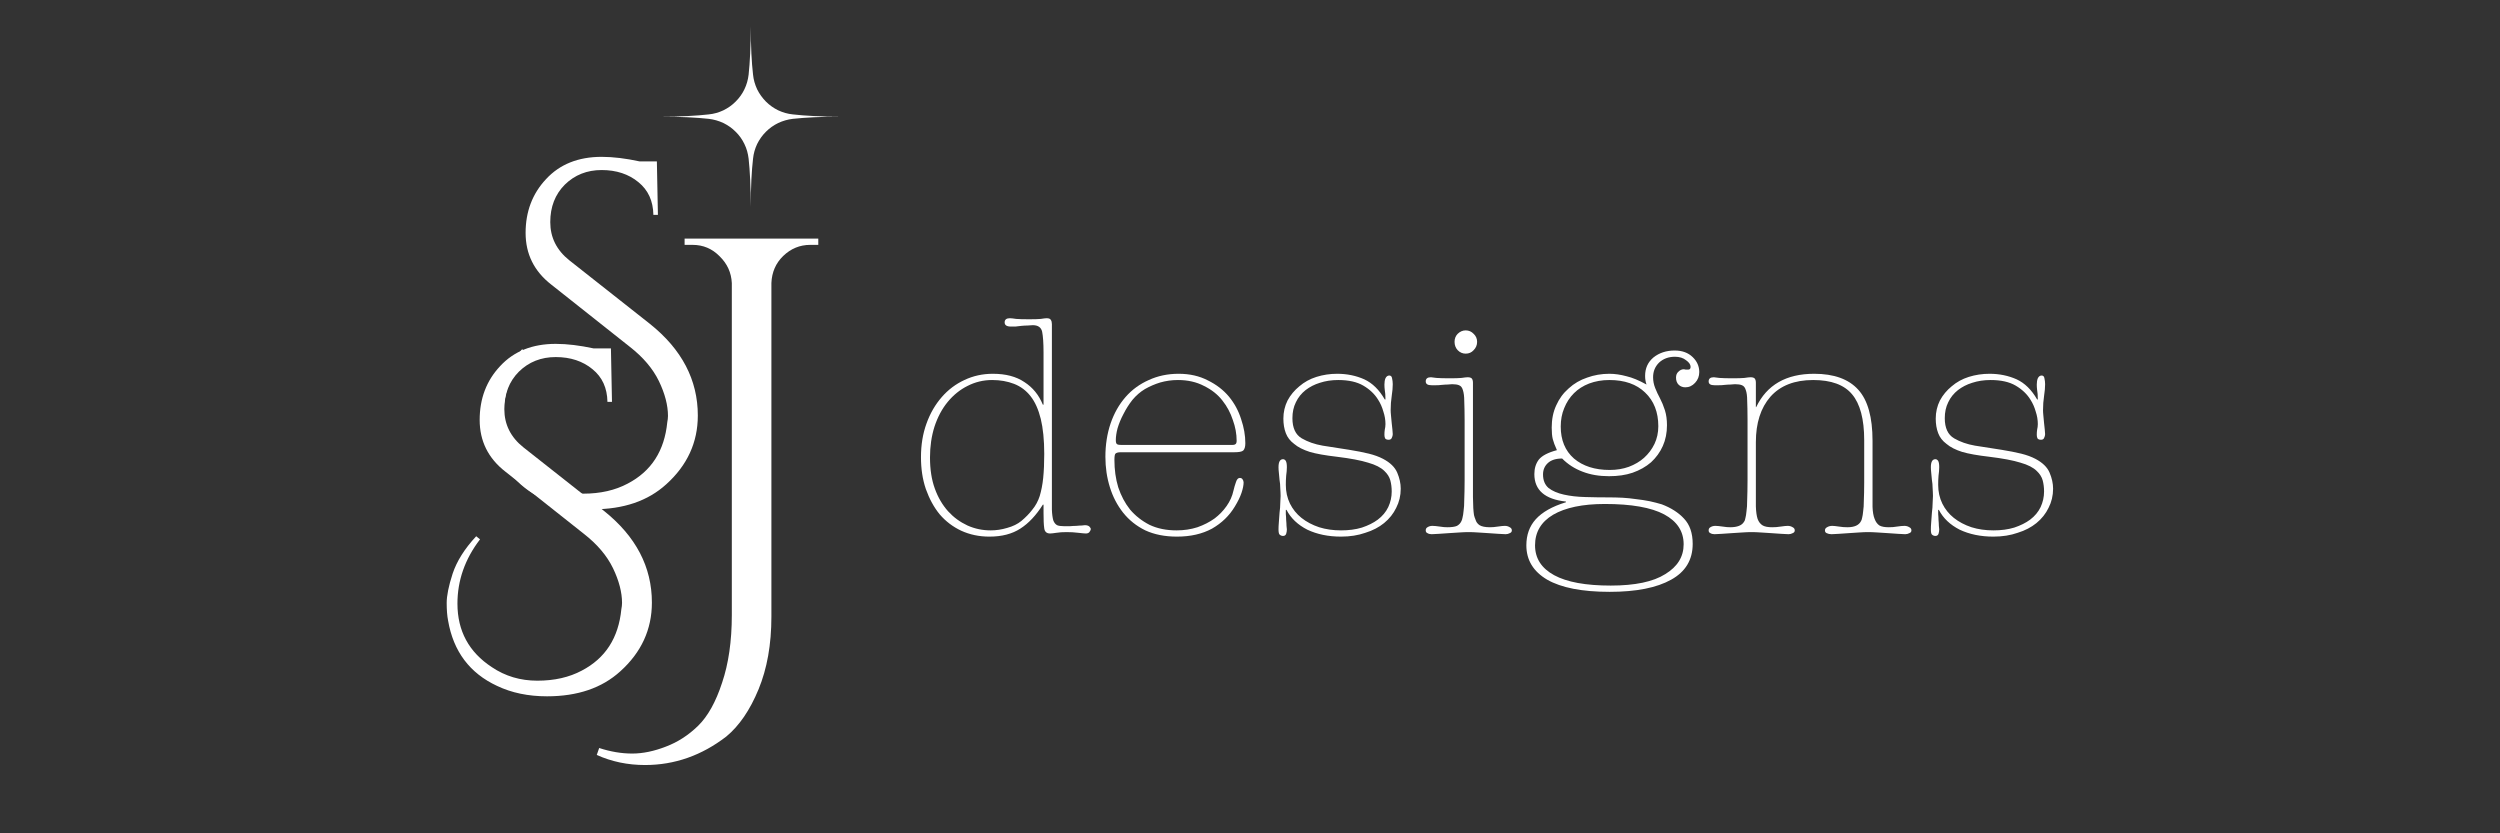 <svg xmlns="http://www.w3.org/2000/svg" xmlns:xlink="http://www.w3.org/1999/xlink" width="150" zoomAndPan="magnify" viewBox="0 0 112.5 37.5" height="50" preserveAspectRatio="xMidYMid meet" version="1.0"><rect x="0" y="0" width="112.5" height="37.5" fill="#333333" stroke="none"/><defs><g/><clipPath id="967d963711"><path d="M 29.723 1.184 L 37.863 1.184 L 37.863 9.324 L 29.723 9.324 Z M 29.723 1.184 " clip-rule="nonzero"/></clipPath></defs><g fill="#ffffff" fill-opacity="1"><g transform="translate(21.34, 21.074)"><g><path d="M 2.328 -5.219 C 1.648 -4.332 1.312 -3.367 1.312 -2.328 C 1.312 -1.098 1.828 -0.145 2.859 0.531 C 3.461 0.938 4.145 1.141 4.906 1.141 C 5.676 1.141 6.344 0.988 6.906 0.688 C 7.969 0.133 8.562 -0.785 8.688 -2.078 C 8.707 -2.172 8.719 -2.266 8.719 -2.359 C 8.719 -2.836 8.582 -3.359 8.312 -3.922 C 8.039 -4.484 7.602 -5 7 -5.469 L 3.469 -8.266 C 2.695 -8.867 2.312 -9.645 2.312 -10.594 C 2.312 -11.551 2.617 -12.359 3.234 -13.016 C 3.848 -13.68 4.68 -14.016 5.734 -14.016 C 6.254 -14.016 6.82 -13.945 7.438 -13.812 L 8.219 -13.812 L 8.266 -11.406 L 8.062 -11.406 C 8.051 -12.031 7.828 -12.52 7.391 -12.875 C 6.953 -13.238 6.398 -13.422 5.734 -13.422 C 5.078 -13.422 4.523 -13.203 4.078 -12.766 C 3.641 -12.328 3.422 -11.766 3.422 -11.078 C 3.422 -10.391 3.707 -9.816 4.281 -9.359 L 7.906 -6.5 C 9.344 -5.352 10.062 -3.977 10.062 -2.375 C 10.062 -1.164 9.586 -0.133 8.641 0.719 C 7.816 1.469 6.719 1.844 5.344 1.844 C 4.5 1.844 3.75 1.688 3.094 1.375 C 1.863 0.801 1.129 -0.176 0.891 -1.562 C 0.848 -1.781 0.828 -2.047 0.828 -2.359 C 0.828 -2.68 0.914 -3.117 1.094 -3.672 C 1.281 -4.234 1.633 -4.797 2.156 -5.359 Z M 2.328 -5.219 "/></g></g></g><g fill="#ffffff" fill-opacity="1"><g transform="translate(19.273, 29.49)"><g><path d="M 2.328 -5.219 C 1.648 -4.332 1.312 -3.367 1.312 -2.328 C 1.312 -1.098 1.828 -0.145 2.859 0.531 C 3.461 0.938 4.145 1.141 4.906 1.141 C 5.676 1.141 6.344 0.988 6.906 0.688 C 7.969 0.133 8.562 -0.785 8.688 -2.078 C 8.707 -2.172 8.719 -2.266 8.719 -2.359 C 8.719 -2.836 8.582 -3.359 8.312 -3.922 C 8.039 -4.484 7.602 -5 7 -5.469 L 3.469 -8.266 C 2.695 -8.867 2.312 -9.645 2.312 -10.594 C 2.312 -11.551 2.617 -12.359 3.234 -13.016 C 3.848 -13.68 4.68 -14.016 5.734 -14.016 C 6.254 -14.016 6.82 -13.945 7.438 -13.812 L 8.219 -13.812 L 8.266 -11.406 L 8.062 -11.406 C 8.051 -12.031 7.828 -12.52 7.391 -12.875 C 6.953 -13.238 6.398 -13.422 5.734 -13.422 C 5.078 -13.422 4.523 -13.203 4.078 -12.766 C 3.641 -12.328 3.422 -11.766 3.422 -11.078 C 3.422 -10.391 3.707 -9.816 4.281 -9.359 L 7.906 -6.5 C 9.344 -5.352 10.062 -3.977 10.062 -2.375 C 10.062 -1.164 9.586 -0.133 8.641 0.719 C 7.816 1.469 6.719 1.844 5.344 1.844 C 4.5 1.844 3.75 1.688 3.094 1.375 C 1.863 0.801 1.129 -0.176 0.891 -1.562 C 0.848 -1.781 0.828 -2.047 0.828 -2.359 C 0.828 -2.68 0.914 -3.117 1.094 -3.672 C 1.281 -4.234 1.633 -4.797 2.156 -5.359 Z M 2.328 -5.219 "/></g></g></g><g fill="#ffffff" fill-opacity="1"><g transform="translate(29.135, 29.957)"><g><path d="M -2.172 3.703 C -1.672 3.867 -1.176 3.953 -0.688 3.953 C -0.207 3.953 0.297 3.848 0.828 3.641 C 1.359 3.441 1.844 3.129 2.281 2.703 C 2.719 2.273 3.078 1.629 3.359 0.766 C 3.648 -0.086 3.797 -1.102 3.797 -2.281 L 3.797 -17.219 C 3.773 -17.688 3.594 -18.086 3.25 -18.422 C 2.914 -18.766 2.508 -18.938 2.031 -18.938 L 1.672 -18.938 L 1.672 -19.219 L 7.688 -19.219 L 7.688 -18.938 L 7.328 -18.938 C 6.859 -18.938 6.453 -18.77 6.109 -18.438 C 5.773 -18.113 5.598 -17.707 5.578 -17.219 L 5.578 -2.203 C 5.578 -0.953 5.383 0.133 5 1.062 C 4.613 2 4.129 2.707 3.547 3.188 C 2.441 4.039 1.223 4.469 -0.109 4.469 C -0.891 4.469 -1.613 4.316 -2.281 4.016 Z M -2.172 3.703 "/></g></g></g><g clip-path="url(#967d963711)"><path fill="#ffffff" d="M 33.887 3.359 C 33.91 3.59 33.973 3.805 34.07 4.016 C 34.172 4.223 34.305 4.406 34.465 4.57 C 34.629 4.734 34.812 4.863 35.02 4.965 C 35.23 5.062 35.445 5.125 35.676 5.148 C 36.227 5.211 36.934 5.25 37.852 5.25 C 36.934 5.25 36.227 5.289 35.676 5.348 C 35.445 5.375 35.23 5.438 35.02 5.535 C 34.812 5.637 34.629 5.766 34.465 5.93 C 34.305 6.09 34.172 6.277 34.07 6.484 C 33.973 6.691 33.91 6.91 33.887 7.141 C 33.824 7.688 33.785 8.398 33.785 9.316 C 33.785 8.398 33.746 7.688 33.688 7.141 C 33.66 6.91 33.602 6.691 33.5 6.484 C 33.402 6.277 33.27 6.09 33.105 5.93 C 32.945 5.766 32.758 5.637 32.551 5.535 C 32.344 5.438 32.125 5.375 31.895 5.348 C 31.348 5.289 30.637 5.25 29.723 5.25 C 30.637 5.25 31.348 5.211 31.895 5.148 C 32.125 5.125 32.344 5.062 32.551 4.965 C 32.758 4.863 32.945 4.734 33.105 4.57 C 33.27 4.406 33.402 4.223 33.5 4.016 C 33.602 3.805 33.66 3.59 33.688 3.359 C 33.746 2.809 33.785 2.102 33.785 1.184 C 33.785 2.102 33.824 2.809 33.887 3.359 Z M 33.887 3.359 " fill-opacity="1" fill-rule="nonzero"/></g><g fill="#ffffff" fill-opacity="1"><g transform="translate(40.897, 23.945)"><g><path d="M 0.953 -3.359 C 0.953 -2.828 1.023 -2.359 1.172 -1.953 C 1.316 -1.555 1.516 -1.219 1.766 -0.938 C 2.016 -0.664 2.305 -0.453 2.641 -0.297 C 2.973 -0.148 3.32 -0.078 3.688 -0.078 C 3.926 -0.078 4.172 -0.113 4.422 -0.188 C 4.68 -0.258 4.895 -0.363 5.062 -0.5 C 5.258 -0.664 5.426 -0.836 5.562 -1.016 C 5.707 -1.191 5.816 -1.395 5.891 -1.625 C 5.961 -1.863 6.016 -2.133 6.047 -2.438 C 6.078 -2.75 6.094 -3.109 6.094 -3.516 C 6.094 -4.148 6.039 -4.676 5.938 -5.094 C 5.832 -5.52 5.68 -5.859 5.484 -6.109 C 5.285 -6.367 5.035 -6.555 4.734 -6.672 C 4.441 -6.785 4.113 -6.844 3.75 -6.844 C 3.352 -6.844 2.984 -6.754 2.641 -6.578 C 2.305 -6.41 2.008 -6.172 1.75 -5.859 C 1.5 -5.555 1.301 -5.188 1.156 -4.75 C 1.02 -4.32 0.953 -3.859 0.953 -3.359 Z M 4.547 -9.625 C 4.609 -9.625 4.703 -9.613 4.828 -9.594 C 4.961 -9.582 5.16 -9.578 5.422 -9.578 C 5.641 -9.578 5.812 -9.582 5.938 -9.594 C 6.062 -9.613 6.148 -9.625 6.203 -9.625 C 6.305 -9.625 6.367 -9.598 6.391 -9.547 C 6.422 -9.504 6.438 -9.441 6.438 -9.359 L 6.438 -1.844 C 6.438 -1.5 6.438 -1.223 6.438 -1.016 C 6.445 -0.805 6.469 -0.645 6.5 -0.531 C 6.539 -0.426 6.598 -0.352 6.672 -0.312 C 6.742 -0.281 6.848 -0.266 6.984 -0.266 C 7.066 -0.266 7.156 -0.266 7.25 -0.266 C 7.344 -0.273 7.438 -0.281 7.531 -0.281 C 7.625 -0.289 7.707 -0.297 7.781 -0.297 C 7.852 -0.305 7.898 -0.312 7.922 -0.312 C 8.016 -0.312 8.082 -0.289 8.125 -0.25 C 8.164 -0.207 8.188 -0.172 8.188 -0.141 C 8.188 -0.098 8.164 -0.051 8.125 0 C 8.094 0.039 8.039 0.062 7.969 0.062 C 7.914 0.062 7.801 0.051 7.625 0.031 C 7.457 0.008 7.281 0 7.094 0 C 6.926 0 6.773 0.008 6.641 0.031 C 6.504 0.051 6.41 0.062 6.359 0.062 C 6.203 0.062 6.113 -0.016 6.094 -0.172 C 6.07 -0.336 6.062 -0.57 6.062 -0.875 L 6.062 -1.234 L 6.031 -1.234 C 5.727 -0.754 5.391 -0.395 5.016 -0.156 C 4.648 0.082 4.188 0.203 3.625 0.203 C 3.164 0.203 2.742 0.113 2.359 -0.062 C 1.984 -0.238 1.66 -0.484 1.391 -0.797 C 1.129 -1.117 0.922 -1.5 0.766 -1.938 C 0.617 -2.375 0.547 -2.852 0.547 -3.375 C 0.547 -3.926 0.629 -4.43 0.797 -4.891 C 0.961 -5.348 1.191 -5.742 1.484 -6.078 C 1.773 -6.41 2.113 -6.664 2.5 -6.844 C 2.895 -7.031 3.32 -7.125 3.781 -7.125 C 4.363 -7.125 4.836 -7 5.203 -6.75 C 5.578 -6.508 5.852 -6.172 6.031 -5.734 L 6.062 -5.734 L 6.062 -8.094 C 6.062 -8.508 6.039 -8.816 6 -9.016 C 5.957 -9.211 5.816 -9.312 5.578 -9.312 C 5.516 -9.312 5.438 -9.305 5.344 -9.297 C 5.25 -9.297 5.156 -9.289 5.062 -9.281 C 4.969 -9.27 4.879 -9.258 4.797 -9.25 C 4.711 -9.25 4.645 -9.25 4.594 -9.25 C 4.406 -9.25 4.312 -9.312 4.312 -9.438 C 4.312 -9.562 4.391 -9.625 4.547 -9.625 Z M 4.547 -9.625 "/></g></g></g><g fill="#ffffff" fill-opacity="1"><g transform="translate(49.196, 23.945)"><g><path d="M 1.016 -4.141 C 1.016 -4.035 1.035 -3.973 1.078 -3.953 C 1.117 -3.93 1.188 -3.922 1.281 -3.922 L 6.25 -3.922 C 6.312 -3.922 6.359 -3.93 6.391 -3.953 C 6.43 -3.973 6.453 -4.023 6.453 -4.109 C 6.453 -4.422 6.395 -4.734 6.281 -5.047 C 6.176 -5.367 6.02 -5.66 5.812 -5.922 C 5.602 -6.191 5.328 -6.41 4.984 -6.578 C 4.648 -6.754 4.258 -6.844 3.812 -6.844 C 3.531 -6.844 3.266 -6.805 3.016 -6.734 C 2.773 -6.66 2.547 -6.562 2.328 -6.438 C 2.117 -6.312 1.93 -6.148 1.766 -5.953 C 1.609 -5.754 1.473 -5.539 1.359 -5.312 C 1.242 -5.094 1.156 -4.879 1.094 -4.672 C 1.039 -4.461 1.016 -4.285 1.016 -4.141 Z M 3.844 -7.125 C 4.344 -7.125 4.781 -7.023 5.156 -6.828 C 5.539 -6.641 5.859 -6.395 6.109 -6.094 C 6.359 -5.789 6.539 -5.453 6.656 -5.078 C 6.781 -4.711 6.844 -4.352 6.844 -4 C 6.844 -3.844 6.812 -3.734 6.75 -3.672 C 6.688 -3.617 6.551 -3.594 6.344 -3.594 L 1.234 -3.594 C 1.117 -3.594 1.039 -3.57 1 -3.531 C 0.969 -3.5 0.953 -3.406 0.953 -3.25 C 0.953 -2.812 1.008 -2.398 1.125 -2.016 C 1.25 -1.641 1.426 -1.305 1.656 -1.016 C 1.895 -0.734 2.188 -0.504 2.531 -0.328 C 2.883 -0.16 3.289 -0.078 3.75 -0.078 C 4.082 -0.078 4.395 -0.125 4.688 -0.219 C 4.977 -0.32 5.234 -0.453 5.453 -0.609 C 5.672 -0.773 5.852 -0.961 6 -1.172 C 6.156 -1.391 6.258 -1.625 6.312 -1.875 C 6.344 -2.008 6.379 -2.133 6.422 -2.25 C 6.461 -2.375 6.52 -2.438 6.594 -2.438 C 6.656 -2.438 6.695 -2.414 6.719 -2.375 C 6.75 -2.332 6.766 -2.285 6.766 -2.234 C 6.766 -2.109 6.734 -1.953 6.672 -1.766 C 6.609 -1.578 6.508 -1.375 6.375 -1.156 C 6.125 -0.738 5.781 -0.406 5.344 -0.156 C 4.906 0.082 4.379 0.203 3.766 0.203 C 3.223 0.203 2.75 0.109 2.344 -0.078 C 1.945 -0.273 1.613 -0.539 1.344 -0.875 C 1.082 -1.207 0.883 -1.586 0.75 -2.016 C 0.613 -2.453 0.547 -2.91 0.547 -3.391 C 0.547 -3.93 0.625 -4.43 0.781 -4.891 C 0.938 -5.348 1.16 -5.742 1.453 -6.078 C 1.742 -6.41 2.094 -6.664 2.5 -6.844 C 2.906 -7.031 3.352 -7.125 3.844 -7.125 Z M 3.844 -7.125 "/></g></g></g><g fill="#ffffff" fill-opacity="1"><g transform="translate(56.721, 23.945)"><g><path d="M 3.453 -7.125 C 3.898 -7.125 4.305 -7.039 4.672 -6.875 C 5.035 -6.707 5.344 -6.406 5.594 -5.969 L 5.625 -5.969 C 5.625 -6.156 5.613 -6.297 5.594 -6.391 C 5.582 -6.484 5.578 -6.566 5.578 -6.641 C 5.578 -6.754 5.594 -6.848 5.625 -6.922 C 5.664 -7.004 5.723 -7.047 5.797 -7.047 C 5.867 -7.047 5.91 -7.004 5.922 -6.922 C 5.941 -6.836 5.953 -6.75 5.953 -6.656 C 5.953 -6.508 5.938 -6.332 5.906 -6.125 C 5.875 -5.926 5.859 -5.711 5.859 -5.484 C 5.859 -5.43 5.863 -5.348 5.875 -5.234 C 5.883 -5.129 5.895 -5.02 5.906 -4.906 C 5.914 -4.801 5.926 -4.703 5.938 -4.609 C 5.945 -4.516 5.953 -4.445 5.953 -4.406 C 5.953 -4.352 5.938 -4.297 5.906 -4.234 C 5.883 -4.18 5.836 -4.156 5.766 -4.156 C 5.691 -4.156 5.641 -4.176 5.609 -4.219 C 5.586 -4.27 5.578 -4.32 5.578 -4.375 C 5.578 -4.457 5.582 -4.535 5.594 -4.609 C 5.613 -4.691 5.625 -4.773 5.625 -4.859 C 5.625 -5.047 5.594 -5.234 5.531 -5.422 C 5.477 -5.617 5.398 -5.797 5.297 -5.953 C 5.141 -6.211 4.914 -6.426 4.625 -6.594 C 4.344 -6.758 3.969 -6.844 3.5 -6.844 C 3.195 -6.844 2.922 -6.801 2.672 -6.719 C 2.43 -6.645 2.219 -6.535 2.031 -6.391 C 1.844 -6.242 1.695 -6.062 1.594 -5.844 C 1.488 -5.633 1.438 -5.395 1.438 -5.125 C 1.438 -4.688 1.578 -4.383 1.859 -4.219 C 2.129 -4.062 2.441 -3.953 2.797 -3.891 C 3.148 -3.836 3.551 -3.773 4 -3.703 C 4.332 -3.648 4.625 -3.594 4.875 -3.531 C 5.125 -3.469 5.336 -3.391 5.516 -3.297 C 5.836 -3.129 6.051 -2.922 6.156 -2.672 C 6.258 -2.43 6.312 -2.191 6.312 -1.953 C 6.312 -1.641 6.242 -1.352 6.109 -1.094 C 5.984 -0.832 5.801 -0.602 5.562 -0.406 C 5.332 -0.219 5.051 -0.07 4.719 0.031 C 4.395 0.145 4.031 0.203 3.625 0.203 C 3.051 0.203 2.547 0.098 2.109 -0.109 C 1.68 -0.328 1.367 -0.625 1.172 -1 L 1.141 -1 C 1.141 -0.969 1.141 -0.906 1.141 -0.812 C 1.148 -0.727 1.156 -0.641 1.156 -0.547 C 1.164 -0.453 1.172 -0.363 1.172 -0.281 C 1.18 -0.207 1.188 -0.156 1.188 -0.125 C 1.188 -0.051 1.176 0.016 1.156 0.078 C 1.133 0.141 1.086 0.172 1.016 0.172 C 0.953 0.172 0.898 0.148 0.859 0.109 C 0.828 0.078 0.812 0 0.812 -0.125 C 0.812 -0.207 0.816 -0.316 0.828 -0.453 C 0.836 -0.586 0.848 -0.727 0.859 -0.875 C 0.879 -1.031 0.891 -1.172 0.891 -1.297 C 0.898 -1.43 0.906 -1.539 0.906 -1.625 C 0.906 -1.738 0.898 -1.859 0.891 -1.984 C 0.891 -2.109 0.879 -2.227 0.859 -2.344 C 0.848 -2.469 0.836 -2.578 0.828 -2.672 C 0.816 -2.773 0.812 -2.859 0.812 -2.922 C 0.812 -3.16 0.879 -3.281 1.016 -3.281 C 1.066 -3.281 1.109 -3.254 1.141 -3.203 C 1.172 -3.148 1.188 -3.055 1.188 -2.922 C 1.188 -2.805 1.176 -2.676 1.156 -2.531 C 1.145 -2.395 1.141 -2.258 1.141 -2.125 C 1.141 -1.82 1.203 -1.539 1.328 -1.281 C 1.453 -1.031 1.625 -0.816 1.844 -0.641 C 2.07 -0.461 2.336 -0.32 2.641 -0.219 C 2.941 -0.125 3.27 -0.078 3.625 -0.078 C 3.969 -0.078 4.281 -0.117 4.562 -0.203 C 4.844 -0.297 5.082 -0.414 5.281 -0.562 C 5.488 -0.719 5.645 -0.906 5.75 -1.125 C 5.852 -1.344 5.906 -1.578 5.906 -1.828 C 5.906 -2.016 5.883 -2.18 5.844 -2.328 C 5.801 -2.484 5.711 -2.625 5.578 -2.75 C 5.422 -2.906 5.176 -3.031 4.844 -3.125 C 4.52 -3.227 4.051 -3.316 3.438 -3.391 C 2.914 -3.453 2.508 -3.523 2.219 -3.609 C 1.926 -3.703 1.691 -3.82 1.516 -3.969 C 1.336 -4.102 1.211 -4.266 1.141 -4.453 C 1.066 -4.648 1.031 -4.867 1.031 -5.109 C 1.031 -5.398 1.094 -5.672 1.219 -5.922 C 1.352 -6.172 1.531 -6.383 1.75 -6.562 C 1.969 -6.75 2.223 -6.891 2.516 -6.984 C 2.816 -7.078 3.129 -7.125 3.453 -7.125 Z M 3.453 -7.125 "/></g></g></g><g fill="#ffffff" fill-opacity="1"><g transform="translate(63.736, 23.945)"><g><path d="M 0.656 -6.969 C 0.676 -6.969 0.758 -6.957 0.906 -6.938 C 1.051 -6.926 1.254 -6.922 1.516 -6.922 C 1.734 -6.922 1.906 -6.926 2.031 -6.938 C 2.156 -6.957 2.25 -6.969 2.312 -6.969 C 2.406 -6.969 2.469 -6.945 2.5 -6.906 C 2.531 -6.863 2.547 -6.801 2.547 -6.719 L 2.547 -2.328 C 2.547 -2.023 2.547 -1.773 2.547 -1.578 C 2.555 -1.379 2.562 -1.211 2.562 -1.078 C 2.57 -0.953 2.582 -0.848 2.594 -0.766 C 2.613 -0.691 2.633 -0.629 2.656 -0.578 C 2.688 -0.461 2.75 -0.375 2.844 -0.312 C 2.945 -0.25 3.102 -0.219 3.312 -0.219 C 3.414 -0.219 3.535 -0.227 3.672 -0.25 C 3.805 -0.27 3.91 -0.281 3.984 -0.281 C 4.066 -0.281 4.141 -0.258 4.203 -0.219 C 4.266 -0.188 4.297 -0.141 4.297 -0.078 C 4.297 -0.016 4.266 0.023 4.203 0.047 C 4.148 0.078 4.086 0.094 4.016 0.094 C 3.941 0.094 3.836 0.086 3.703 0.078 C 3.566 0.066 3.414 0.055 3.25 0.047 C 3.094 0.035 2.93 0.023 2.766 0.016 C 2.609 0.004 2.469 0 2.344 0 C 2.238 0 2.102 0.004 1.938 0.016 C 1.781 0.023 1.617 0.035 1.453 0.047 C 1.297 0.055 1.145 0.066 1 0.078 C 0.852 0.086 0.75 0.094 0.688 0.094 C 0.613 0.094 0.551 0.078 0.5 0.047 C 0.445 0.023 0.422 -0.016 0.422 -0.078 C 0.422 -0.141 0.445 -0.188 0.5 -0.219 C 0.562 -0.258 0.633 -0.281 0.719 -0.281 C 0.801 -0.281 0.91 -0.27 1.047 -0.25 C 1.18 -0.227 1.297 -0.219 1.391 -0.219 C 1.586 -0.219 1.734 -0.238 1.828 -0.281 C 1.922 -0.332 1.988 -0.406 2.031 -0.5 C 2.051 -0.539 2.066 -0.594 2.078 -0.656 C 2.098 -0.727 2.113 -0.828 2.125 -0.953 C 2.145 -1.078 2.156 -1.25 2.156 -1.469 C 2.164 -1.688 2.172 -1.973 2.172 -2.328 L 2.172 -5.031 C 2.172 -5.383 2.164 -5.672 2.156 -5.891 C 2.156 -6.109 2.133 -6.273 2.094 -6.391 C 2.062 -6.504 2.004 -6.578 1.922 -6.609 C 1.848 -6.641 1.742 -6.656 1.609 -6.656 C 1.566 -6.656 1.5 -6.648 1.406 -6.641 C 1.32 -6.641 1.234 -6.633 1.141 -6.625 C 1.055 -6.613 0.969 -6.609 0.875 -6.609 C 0.789 -6.609 0.727 -6.609 0.688 -6.609 C 0.508 -6.609 0.422 -6.664 0.422 -6.781 C 0.422 -6.906 0.5 -6.969 0.656 -6.969 Z M 2.219 -9.078 C 2.363 -9.078 2.484 -9.023 2.578 -8.922 C 2.68 -8.828 2.734 -8.707 2.734 -8.562 C 2.734 -8.414 2.68 -8.289 2.578 -8.188 C 2.484 -8.082 2.363 -8.031 2.219 -8.031 C 2.082 -8.031 1.961 -8.082 1.859 -8.188 C 1.766 -8.289 1.719 -8.414 1.719 -8.562 C 1.719 -8.707 1.766 -8.828 1.859 -8.922 C 1.961 -9.023 2.082 -9.078 2.219 -9.078 Z M 2.219 -9.078 "/></g></g></g><g fill="#ffffff" fill-opacity="1"><g transform="translate(68.155, 23.945)"><g><path d="M 0.922 0.594 C 0.922 1.176 1.207 1.625 1.781 1.938 C 2.352 2.25 3.203 2.406 4.328 2.406 C 5.422 2.406 6.238 2.234 6.781 1.891 C 7.332 1.555 7.609 1.109 7.609 0.547 C 7.609 -0.035 7.316 -0.484 6.734 -0.797 C 6.148 -1.109 5.258 -1.266 4.062 -1.266 C 3.062 -1.266 2.285 -1.102 1.734 -0.781 C 1.191 -0.457 0.922 0 0.922 0.594 Z M 2.078 -4.75 C 2.078 -4.145 2.273 -3.664 2.672 -3.312 C 3.078 -2.969 3.613 -2.797 4.281 -2.797 C 4.594 -2.797 4.879 -2.844 5.141 -2.938 C 5.41 -3.039 5.641 -3.176 5.828 -3.344 C 6.023 -3.52 6.18 -3.727 6.297 -3.969 C 6.41 -4.207 6.469 -4.473 6.469 -4.766 C 6.469 -5.398 6.27 -5.906 5.875 -6.281 C 5.488 -6.656 4.953 -6.844 4.266 -6.844 C 3.93 -6.844 3.629 -6.789 3.359 -6.688 C 3.086 -6.582 2.859 -6.438 2.672 -6.25 C 2.484 -6.062 2.336 -5.836 2.234 -5.578 C 2.129 -5.328 2.078 -5.051 2.078 -4.75 Z M 7.203 -8.172 C 7.547 -8.172 7.816 -8.07 8.016 -7.875 C 8.211 -7.688 8.312 -7.461 8.312 -7.203 C 8.312 -7.016 8.25 -6.852 8.125 -6.719 C 8 -6.582 7.852 -6.516 7.688 -6.516 C 7.57 -6.516 7.473 -6.551 7.391 -6.625 C 7.305 -6.707 7.266 -6.816 7.266 -6.953 C 7.266 -7.066 7.301 -7.156 7.375 -7.219 C 7.445 -7.289 7.523 -7.328 7.609 -7.328 C 7.641 -7.328 7.672 -7.32 7.703 -7.312 C 7.742 -7.312 7.781 -7.312 7.812 -7.312 C 7.883 -7.312 7.922 -7.352 7.922 -7.438 C 7.922 -7.539 7.852 -7.641 7.719 -7.734 C 7.594 -7.836 7.426 -7.891 7.219 -7.891 C 6.926 -7.891 6.688 -7.801 6.5 -7.625 C 6.32 -7.445 6.234 -7.227 6.234 -6.969 C 6.234 -6.801 6.266 -6.641 6.328 -6.484 C 6.391 -6.328 6.461 -6.172 6.547 -6.016 C 6.629 -5.859 6.703 -5.68 6.766 -5.484 C 6.828 -5.285 6.859 -5.062 6.859 -4.812 C 6.859 -4.469 6.797 -4.156 6.672 -3.875 C 6.547 -3.594 6.367 -3.348 6.141 -3.141 C 5.91 -2.941 5.633 -2.785 5.312 -2.672 C 5 -2.566 4.645 -2.516 4.25 -2.516 C 3.812 -2.516 3.414 -2.582 3.062 -2.719 C 2.707 -2.852 2.398 -3.051 2.141 -3.312 C 1.859 -3.312 1.645 -3.242 1.5 -3.109 C 1.352 -2.973 1.281 -2.801 1.281 -2.594 C 1.281 -2.332 1.363 -2.129 1.531 -1.984 C 1.707 -1.848 1.938 -1.75 2.219 -1.688 C 2.5 -1.625 2.82 -1.586 3.188 -1.578 C 3.551 -1.566 3.926 -1.562 4.312 -1.562 C 4.477 -1.562 4.66 -1.555 4.859 -1.547 C 5.055 -1.535 5.258 -1.516 5.469 -1.484 C 5.676 -1.461 5.879 -1.43 6.078 -1.391 C 6.273 -1.348 6.457 -1.301 6.625 -1.25 C 7.039 -1.094 7.375 -0.879 7.625 -0.609 C 7.883 -0.336 8.016 0.039 8.016 0.531 C 8.016 1.25 7.691 1.785 7.047 2.141 C 6.398 2.504 5.477 2.688 4.281 2.688 C 3.039 2.688 2.102 2.504 1.469 2.141 C 0.844 1.773 0.531 1.258 0.531 0.594 C 0.531 0.125 0.672 -0.266 0.953 -0.578 C 1.242 -0.898 1.695 -1.156 2.312 -1.344 L 2.312 -1.375 C 1.363 -1.477 0.891 -1.891 0.891 -2.609 C 0.891 -2.867 0.957 -3.086 1.094 -3.266 C 1.238 -3.441 1.508 -3.582 1.906 -3.688 C 1.812 -3.895 1.75 -4.062 1.719 -4.188 C 1.688 -4.312 1.672 -4.484 1.672 -4.703 C 1.672 -5.078 1.738 -5.41 1.875 -5.703 C 2.008 -6.004 2.195 -6.258 2.438 -6.469 C 2.676 -6.688 2.953 -6.848 3.266 -6.953 C 3.578 -7.066 3.91 -7.125 4.266 -7.125 C 4.516 -7.125 4.77 -7.086 5.031 -7.016 C 5.301 -6.953 5.602 -6.828 5.938 -6.641 C 5.914 -6.711 5.898 -6.773 5.891 -6.828 C 5.879 -6.891 5.875 -6.957 5.875 -7.031 C 5.875 -7.375 6 -7.648 6.25 -7.859 C 6.508 -8.066 6.828 -8.172 7.203 -8.172 Z M 7.203 -8.172 "/></g></g></g><g fill="#ffffff" fill-opacity="1"><g transform="translate(76.467, 23.945)"><g><path d="M 5.172 -7.125 C 6.066 -7.125 6.727 -6.883 7.156 -6.406 C 7.582 -5.938 7.797 -5.172 7.797 -4.109 L 7.797 -2.062 C 7.797 -1.688 7.797 -1.379 7.797 -1.141 C 7.805 -0.91 7.836 -0.727 7.891 -0.594 C 7.941 -0.457 8.016 -0.359 8.109 -0.297 C 8.211 -0.242 8.352 -0.219 8.531 -0.219 C 8.656 -0.219 8.781 -0.227 8.906 -0.25 C 9.039 -0.27 9.148 -0.281 9.234 -0.281 C 9.316 -0.281 9.391 -0.258 9.453 -0.219 C 9.516 -0.188 9.547 -0.141 9.547 -0.078 C 9.547 -0.016 9.516 0.023 9.453 0.047 C 9.398 0.078 9.336 0.094 9.266 0.094 C 9.191 0.094 9.086 0.086 8.953 0.078 C 8.816 0.066 8.664 0.055 8.5 0.047 C 8.344 0.035 8.18 0.023 8.016 0.016 C 7.859 0.004 7.719 0 7.594 0 C 7.488 0 7.352 0.004 7.188 0.016 C 7.031 0.023 6.875 0.035 6.719 0.047 C 6.562 0.055 6.41 0.066 6.266 0.078 C 6.129 0.086 6.023 0.094 5.953 0.094 C 5.867 0.094 5.797 0.078 5.734 0.047 C 5.68 0.023 5.656 -0.016 5.656 -0.078 C 5.656 -0.141 5.688 -0.188 5.75 -0.219 C 5.812 -0.258 5.891 -0.281 5.984 -0.281 C 6.047 -0.281 6.145 -0.27 6.281 -0.25 C 6.414 -0.227 6.547 -0.219 6.672 -0.219 C 6.984 -0.219 7.188 -0.312 7.281 -0.5 C 7.301 -0.531 7.316 -0.578 7.328 -0.641 C 7.348 -0.711 7.363 -0.812 7.375 -0.938 C 7.395 -1.062 7.406 -1.223 7.406 -1.422 C 7.414 -1.629 7.422 -1.895 7.422 -2.219 L 7.422 -4.141 C 7.422 -5.086 7.238 -5.773 6.875 -6.203 C 6.52 -6.629 5.938 -6.844 5.125 -6.844 C 4.289 -6.844 3.648 -6.594 3.203 -6.094 C 2.766 -5.594 2.547 -4.91 2.547 -4.047 L 2.547 -2.109 C 2.547 -1.723 2.547 -1.406 2.547 -1.156 C 2.555 -0.914 2.582 -0.727 2.625 -0.594 C 2.676 -0.457 2.754 -0.359 2.859 -0.297 C 2.961 -0.242 3.102 -0.219 3.281 -0.219 C 3.406 -0.219 3.535 -0.227 3.672 -0.25 C 3.805 -0.27 3.91 -0.281 3.984 -0.281 C 4.066 -0.281 4.141 -0.258 4.203 -0.219 C 4.266 -0.188 4.297 -0.141 4.297 -0.078 C 4.297 -0.016 4.266 0.023 4.203 0.047 C 4.148 0.078 4.086 0.094 4.016 0.094 C 3.941 0.094 3.836 0.086 3.703 0.078 C 3.566 0.066 3.414 0.055 3.25 0.047 C 3.094 0.035 2.93 0.023 2.766 0.016 C 2.609 0.004 2.469 0 2.344 0 C 2.238 0 2.102 0.004 1.938 0.016 C 1.781 0.023 1.617 0.035 1.453 0.047 C 1.297 0.055 1.145 0.066 1 0.078 C 0.852 0.086 0.75 0.094 0.688 0.094 C 0.613 0.094 0.551 0.078 0.5 0.047 C 0.445 0.023 0.422 -0.016 0.422 -0.078 C 0.422 -0.141 0.445 -0.188 0.5 -0.219 C 0.562 -0.258 0.633 -0.281 0.719 -0.281 C 0.801 -0.281 0.91 -0.27 1.047 -0.25 C 1.18 -0.227 1.297 -0.219 1.391 -0.219 C 1.711 -0.219 1.922 -0.301 2.016 -0.469 C 2.047 -0.508 2.066 -0.566 2.078 -0.641 C 2.098 -0.711 2.113 -0.812 2.125 -0.938 C 2.145 -1.062 2.156 -1.234 2.156 -1.453 C 2.164 -1.68 2.172 -1.973 2.172 -2.328 L 2.172 -5.078 C 2.172 -5.43 2.164 -5.711 2.156 -5.922 C 2.156 -6.129 2.133 -6.285 2.094 -6.391 C 2.062 -6.504 2.004 -6.578 1.922 -6.609 C 1.848 -6.641 1.742 -6.656 1.609 -6.656 C 1.566 -6.656 1.5 -6.648 1.406 -6.641 C 1.32 -6.641 1.234 -6.633 1.141 -6.625 C 1.055 -6.613 0.969 -6.609 0.875 -6.609 C 0.789 -6.609 0.727 -6.609 0.688 -6.609 C 0.508 -6.609 0.422 -6.664 0.422 -6.781 C 0.422 -6.906 0.5 -6.969 0.656 -6.969 C 0.676 -6.969 0.758 -6.957 0.906 -6.938 C 1.051 -6.926 1.254 -6.922 1.516 -6.922 C 1.734 -6.922 1.906 -6.926 2.031 -6.938 C 2.156 -6.957 2.25 -6.969 2.312 -6.969 C 2.406 -6.969 2.469 -6.945 2.5 -6.906 C 2.531 -6.863 2.547 -6.801 2.547 -6.719 L 2.547 -5.625 L 2.562 -5.625 C 3.039 -6.625 3.91 -7.125 5.172 -7.125 Z M 5.172 -7.125 "/></g></g></g><g fill="#ffffff" fill-opacity="1"><g transform="translate(86.077, 23.945)"><g><path d="M 3.453 -7.125 C 3.898 -7.125 4.305 -7.039 4.672 -6.875 C 5.035 -6.707 5.344 -6.406 5.594 -5.969 L 5.625 -5.969 C 5.625 -6.156 5.613 -6.297 5.594 -6.391 C 5.582 -6.484 5.578 -6.566 5.578 -6.641 C 5.578 -6.754 5.594 -6.848 5.625 -6.922 C 5.664 -7.004 5.723 -7.047 5.797 -7.047 C 5.867 -7.047 5.91 -7.004 5.922 -6.922 C 5.941 -6.836 5.953 -6.75 5.953 -6.656 C 5.953 -6.508 5.938 -6.332 5.906 -6.125 C 5.875 -5.926 5.859 -5.711 5.859 -5.484 C 5.859 -5.43 5.863 -5.348 5.875 -5.234 C 5.883 -5.129 5.895 -5.02 5.906 -4.906 C 5.914 -4.801 5.926 -4.703 5.938 -4.609 C 5.945 -4.516 5.953 -4.445 5.953 -4.406 C 5.953 -4.352 5.938 -4.297 5.906 -4.234 C 5.883 -4.18 5.836 -4.156 5.766 -4.156 C 5.691 -4.156 5.641 -4.176 5.609 -4.219 C 5.586 -4.27 5.578 -4.32 5.578 -4.375 C 5.578 -4.457 5.582 -4.535 5.594 -4.609 C 5.613 -4.691 5.625 -4.773 5.625 -4.859 C 5.625 -5.047 5.594 -5.234 5.531 -5.422 C 5.477 -5.617 5.398 -5.797 5.297 -5.953 C 5.141 -6.211 4.914 -6.426 4.625 -6.594 C 4.344 -6.758 3.969 -6.844 3.5 -6.844 C 3.195 -6.844 2.922 -6.801 2.672 -6.719 C 2.43 -6.645 2.219 -6.535 2.031 -6.391 C 1.844 -6.242 1.695 -6.062 1.594 -5.844 C 1.488 -5.633 1.438 -5.395 1.438 -5.125 C 1.438 -4.688 1.578 -4.383 1.859 -4.219 C 2.129 -4.062 2.441 -3.953 2.797 -3.891 C 3.148 -3.836 3.551 -3.773 4 -3.703 C 4.332 -3.648 4.625 -3.594 4.875 -3.531 C 5.125 -3.469 5.336 -3.391 5.516 -3.297 C 5.836 -3.129 6.051 -2.922 6.156 -2.672 C 6.258 -2.43 6.312 -2.191 6.312 -1.953 C 6.312 -1.641 6.242 -1.352 6.109 -1.094 C 5.984 -0.832 5.801 -0.602 5.562 -0.406 C 5.332 -0.219 5.051 -0.07 4.719 0.031 C 4.395 0.145 4.031 0.203 3.625 0.203 C 3.051 0.203 2.547 0.098 2.109 -0.109 C 1.68 -0.328 1.367 -0.625 1.172 -1 L 1.141 -1 C 1.141 -0.969 1.141 -0.906 1.141 -0.812 C 1.148 -0.727 1.156 -0.641 1.156 -0.547 C 1.164 -0.453 1.172 -0.363 1.172 -0.281 C 1.18 -0.207 1.188 -0.156 1.188 -0.125 C 1.188 -0.051 1.176 0.016 1.156 0.078 C 1.133 0.141 1.086 0.172 1.016 0.172 C 0.953 0.172 0.898 0.148 0.859 0.109 C 0.828 0.078 0.812 0 0.812 -0.125 C 0.812 -0.207 0.816 -0.316 0.828 -0.453 C 0.836 -0.586 0.848 -0.727 0.859 -0.875 C 0.879 -1.031 0.891 -1.172 0.891 -1.297 C 0.898 -1.43 0.906 -1.539 0.906 -1.625 C 0.906 -1.738 0.898 -1.859 0.891 -1.984 C 0.891 -2.109 0.879 -2.227 0.859 -2.344 C 0.848 -2.469 0.836 -2.578 0.828 -2.672 C 0.816 -2.773 0.812 -2.859 0.812 -2.922 C 0.812 -3.16 0.879 -3.281 1.016 -3.281 C 1.066 -3.281 1.109 -3.254 1.141 -3.203 C 1.172 -3.148 1.188 -3.055 1.188 -2.922 C 1.188 -2.805 1.176 -2.676 1.156 -2.531 C 1.145 -2.395 1.141 -2.258 1.141 -2.125 C 1.141 -1.82 1.203 -1.539 1.328 -1.281 C 1.453 -1.031 1.625 -0.816 1.844 -0.641 C 2.07 -0.461 2.336 -0.32 2.641 -0.219 C 2.941 -0.125 3.27 -0.078 3.625 -0.078 C 3.969 -0.078 4.281 -0.117 4.562 -0.203 C 4.844 -0.297 5.082 -0.414 5.281 -0.562 C 5.488 -0.719 5.645 -0.906 5.75 -1.125 C 5.852 -1.344 5.906 -1.578 5.906 -1.828 C 5.906 -2.016 5.883 -2.18 5.844 -2.328 C 5.801 -2.484 5.711 -2.625 5.578 -2.75 C 5.422 -2.906 5.176 -3.031 4.844 -3.125 C 4.52 -3.227 4.051 -3.316 3.438 -3.391 C 2.914 -3.453 2.508 -3.523 2.219 -3.609 C 1.926 -3.703 1.691 -3.82 1.516 -3.969 C 1.336 -4.102 1.211 -4.266 1.141 -4.453 C 1.066 -4.648 1.031 -4.867 1.031 -5.109 C 1.031 -5.398 1.094 -5.672 1.219 -5.922 C 1.352 -6.172 1.531 -6.383 1.75 -6.562 C 1.969 -6.75 2.223 -6.891 2.516 -6.984 C 2.816 -7.078 3.129 -7.125 3.453 -7.125 Z M 3.453 -7.125 "/></g></g></g></svg>